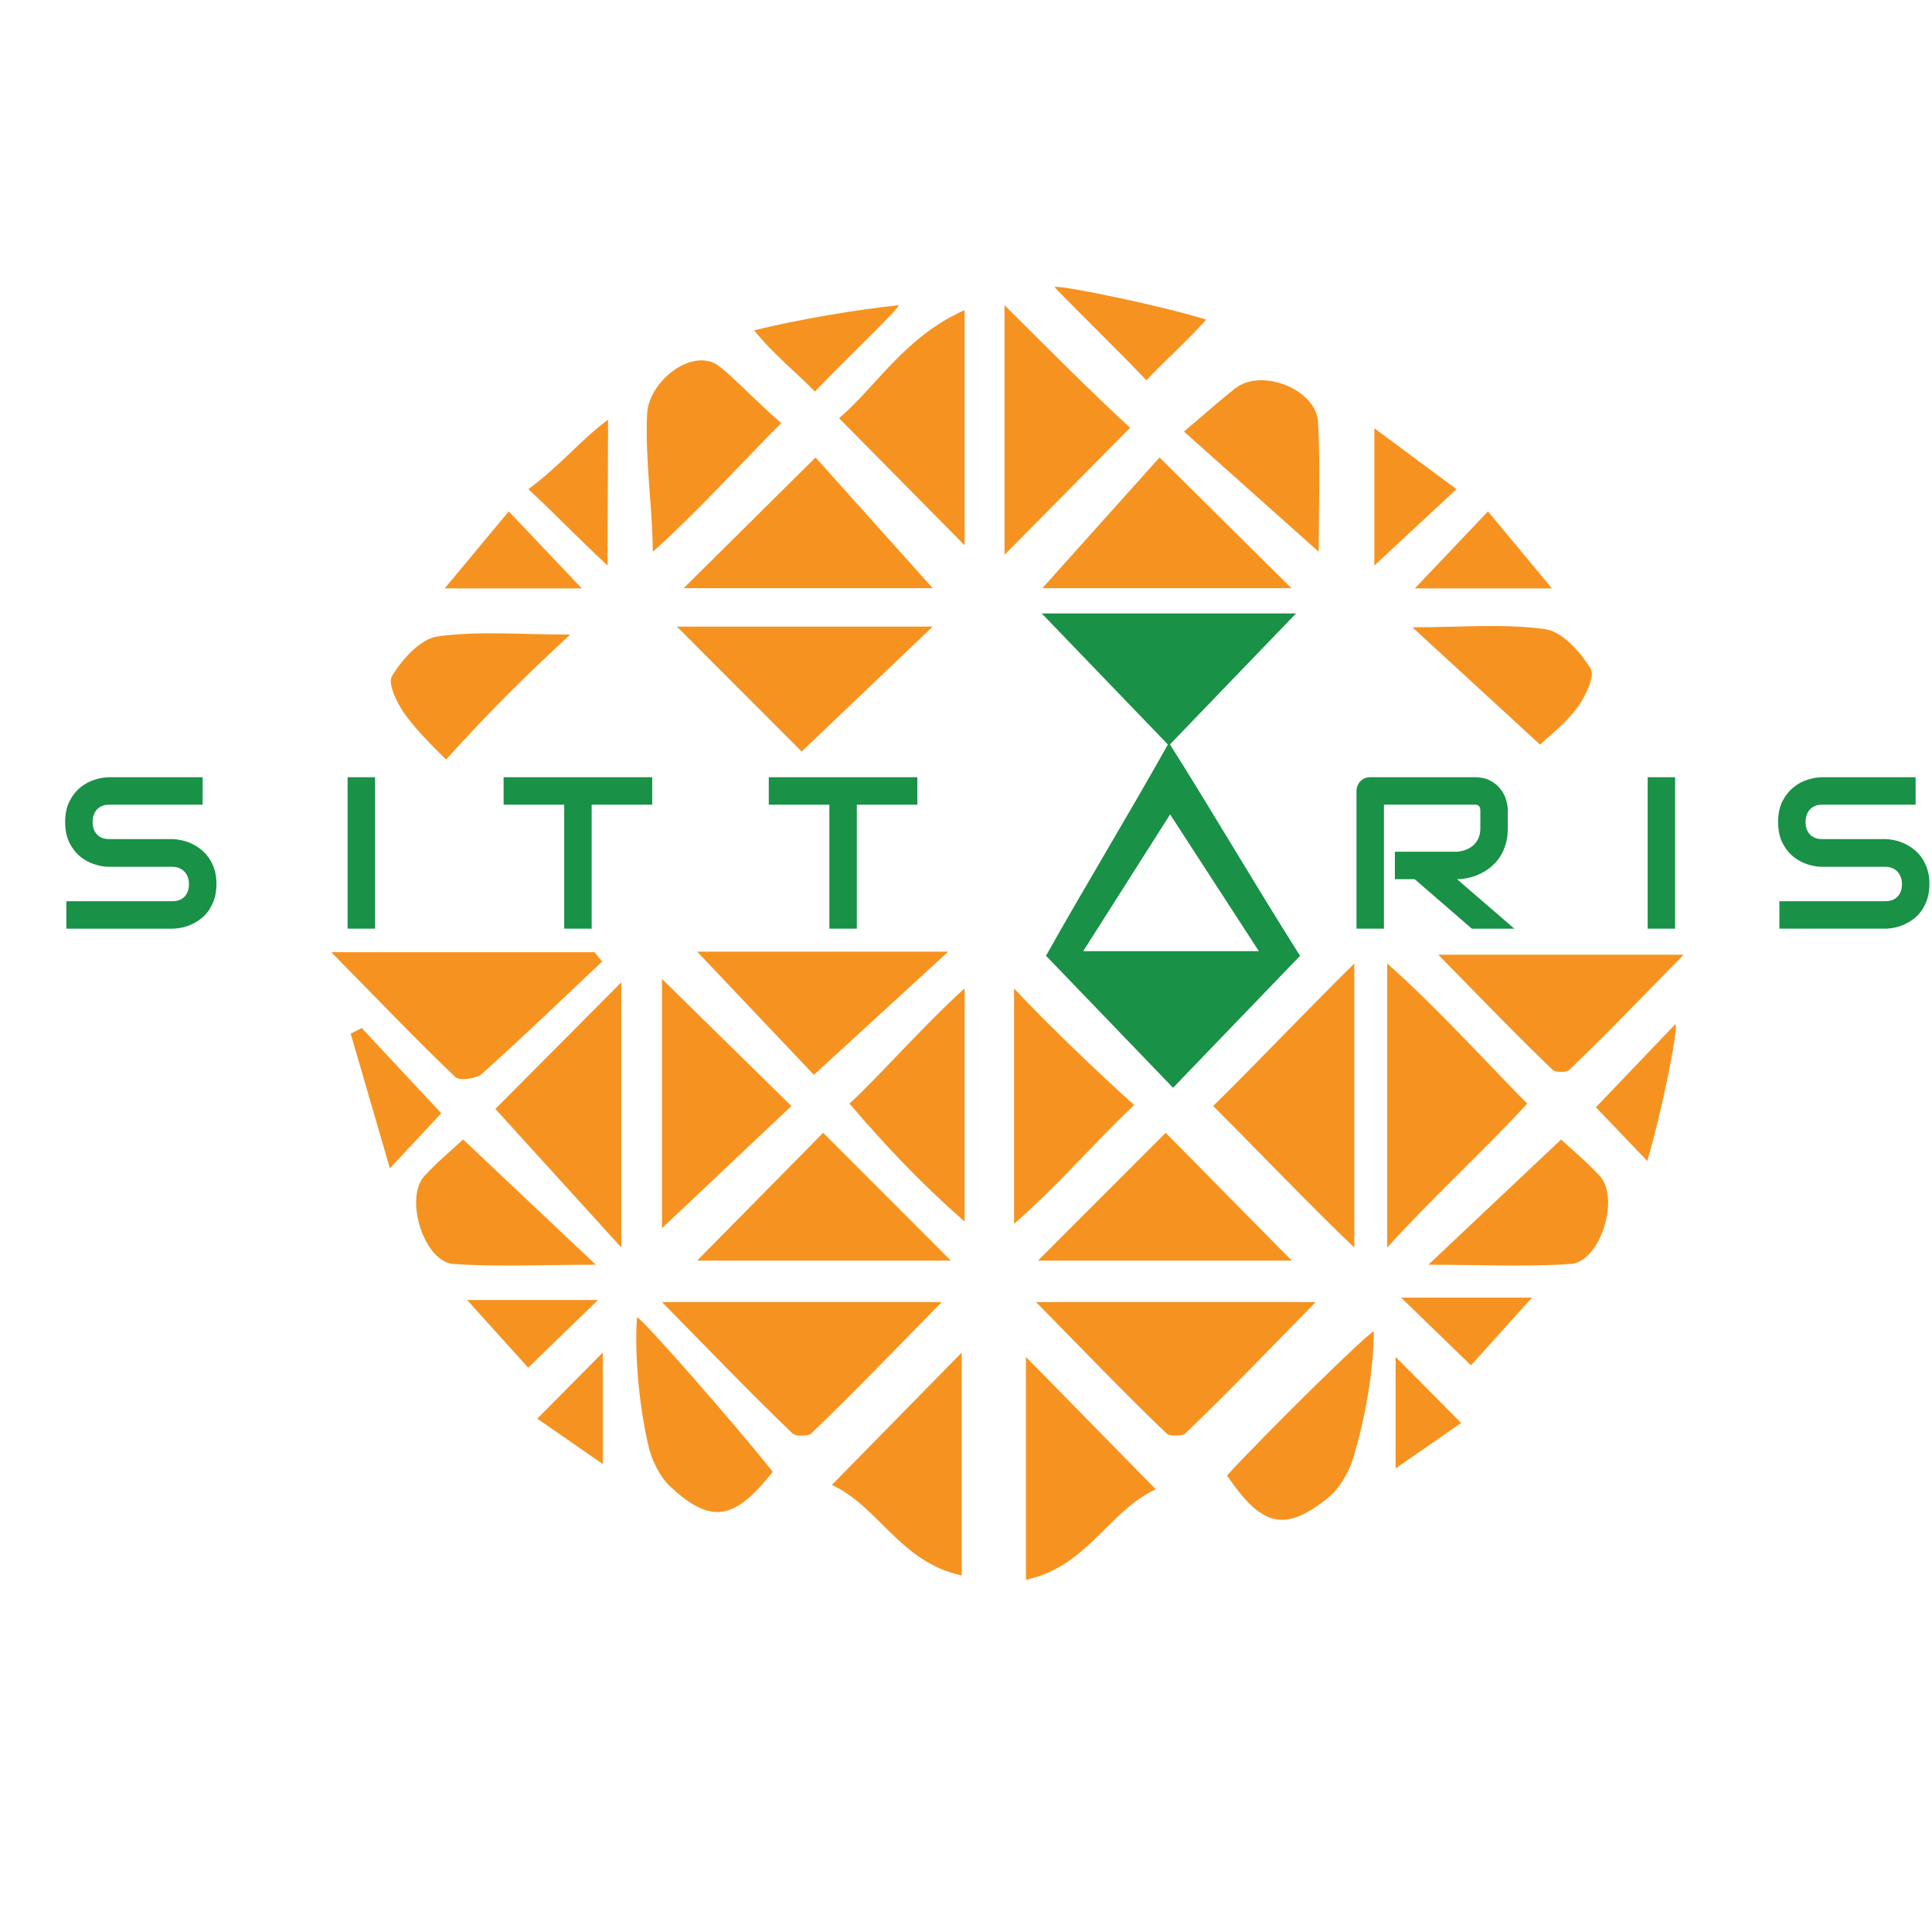 <svg width="97" height="96" viewBox="0 0 97 96" fill="none" xmlns="http://www.w3.org/2000/svg">
<g id="logo" clip-path="url(#clip0_197_933)">
<g id="Layer 1">
<path id="Vector" d="M16.632 47.804H29.852C29.977 47.961 30.105 48.118 30.23 48.275C28.231 50.159 26.254 52.066 24.209 53.899C23.919 54.16 23.073 54.278 22.858 54.071C20.889 52.186 19 50.215 16.634 47.804H16.632Z" fill="#F69320"/>
<path id="Vector_2" d="M24.87 55.673C26.825 53.709 28.843 51.68 31.193 49.317V62.631C28.782 59.978 26.825 57.825 24.87 55.673Z" fill="#F69320"/>
<path id="Vector_3" d="M33.238 61.659V49.149C35.496 51.364 37.608 53.439 39.734 55.527C37.549 57.591 35.278 59.734 33.238 61.659Z" fill="#F69320"/>
<path id="Vector_4" d="M46.827 31.46C44.495 33.683 42.339 35.737 40.248 37.731C38.374 35.855 36.266 33.744 33.986 31.46H46.825H46.827Z" fill="#F69320"/>
<path id="Vector_5" d="M48.431 15.567V27.375C46.412 25.331 44.348 23.244 42.127 20.995C43.993 19.412 45.427 16.899 48.431 15.567Z" fill="#F69320"/>
<path id="Vector_6" d="M41.327 56.872C43.389 58.936 45.446 60.994 47.738 63.287H35.001C37.122 61.134 39.197 59.032 41.327 56.872Z" fill="#F69320"/>
<path id="Vector_7" d="M34.324 29.529C36.787 27.088 38.777 25.117 40.946 22.966C43.004 25.263 44.937 27.417 46.829 29.529H34.324Z" fill="#F69320"/>
<path id="Vector_8" d="M35.003 47.779H47.605C45.305 49.888 43.181 51.837 40.864 53.962C39.234 52.243 37.281 50.181 35.003 47.779Z" fill="#F69320"/>
<path id="Vector_9" d="M48.283 67.908V79.095C45.181 78.427 44.124 75.631 41.763 74.552C44.046 72.224 46.031 70.201 48.283 67.906V67.908Z" fill="#F69320"/>
<path id="Vector_10" d="M51.509 68.126C51.509 71.969 51.509 75.435 51.509 79.313C54.611 78.644 55.668 75.849 58.029 74.77C55.745 72.442 53.761 70.419 51.509 68.124V68.126Z" fill="#F69320"/>
<path id="Vector_11" d="M48.431 49.622V61.332C46.082 59.257 44.412 57.463 42.649 55.403C43.956 54.233 46.435 51.408 48.431 49.622Z" fill="#F69320"/>
<path id="Vector_12" d="M50.914 49.622C50.914 52.973 50.914 57.548 50.914 61.445C53.262 59.37 54.825 57.487 56.943 55.477C55.637 54.307 52.784 51.641 50.914 49.622Z" fill="#F69320"/>
<path id="Vector_13" d="M39.223 21.237C36.878 23.613 34.925 25.782 32.775 27.702C32.775 25.657 32.373 22.992 32.49 20.768C32.577 19.116 34.814 17.372 36.126 18.399C36.9 19.005 38.147 20.328 39.223 21.237Z" fill="#F69320"/>
<path id="Vector_14" d="M23.252 57.208C25.5 59.331 27.494 61.212 29.914 63.495C27.209 63.495 24.977 63.614 22.764 63.455C21.277 63.348 20.285 60.138 21.316 59.03C21.973 58.32 22.725 57.698 23.252 57.208Z" fill="#F69320"/>
<path id="Vector_15" d="M22.396 38.128C21.936 37.688 20.957 36.709 20.386 35.939C19.964 35.371 19.442 34.331 19.682 33.938C20.194 33.095 21.106 32.072 21.971 31.951C24.037 31.665 26.167 31.859 28.63 31.859C26.379 33.928 24.432 35.878 22.398 38.128H22.396Z" fill="#F69320"/>
<path id="Vector_16" d="M26.529 24.557C28.177 23.336 29.116 22.118 30.529 21.071C30.529 23.502 30.503 25.913 30.503 28.393C28.977 26.972 27.928 25.86 26.527 24.557H26.529Z" fill="#F69320"/>
<path id="Vector_17" d="M18.164 51.612C19.427 52.968 20.691 54.322 22.154 55.891C21.51 56.582 20.73 57.419 19.575 58.657C18.834 56.111 18.221 54.004 17.607 51.896C17.792 51.8 17.979 51.706 18.164 51.61V51.612Z" fill="#F69320"/>
<path id="Vector_18" d="M29.21 29.539H22.328C23.538 28.083 24.466 26.967 25.541 25.674C26.783 26.982 27.884 28.142 29.21 29.539Z" fill="#F69320"/>
<path id="Vector_19" d="M26.517 68.665C25.667 67.723 24.713 66.662 23.455 65.268H30.021C28.806 66.446 27.701 67.518 26.517 68.665Z" fill="#F69320"/>
<path id="Vector_20" d="M40.915 19.659C40 18.711 38.84 17.802 37.864 16.584C40.054 16.04 43.106 15.526 45.123 15.325C45.151 15.493 42.437 18.059 40.915 19.659Z" fill="#F69320"/>
<path id="Vector_21" d="M30.263 67.904V73.501C29.016 72.636 28.033 71.956 26.975 71.223C28.024 70.164 28.935 69.244 30.263 67.904Z" fill="#F69320"/>
<path id="Vector_22" d="M76.678 55.405C74.724 53.441 72.122 50.559 69.647 48.373C69.647 52.789 69.647 57.792 69.647 62.631C72.058 59.978 74.722 57.558 76.678 55.405Z" fill="#F69320"/>
<path id="Vector_23" d="M67.996 62.631C67.996 58.761 67.996 52.712 67.996 48.373C65.738 50.589 63.035 53.441 60.908 55.527C63.166 57.774 65.956 60.704 67.996 62.631Z" fill="#F69320"/>
<path id="Vector_24" d="M50.435 15.325C50.435 19.554 50.435 24.097 50.435 27.855C52.455 25.811 54.519 23.724 56.74 21.475C54.851 19.748 52.847 17.719 50.435 15.325Z" fill="#F69320"/>
<path id="Vector_25" d="M58.526 56.872C56.465 58.936 54.408 60.994 52.115 63.287C56.526 63.287 60.66 63.287 64.853 63.287C62.732 61.134 60.657 59.032 58.526 56.872Z" fill="#F69320"/>
<path id="Vector_26" d="M64.838 29.529C62.375 27.088 60.385 25.117 58.216 22.966C56.158 25.263 54.225 27.417 52.333 29.529C56.104 29.529 60.123 29.529 64.838 29.529Z" fill="#F69320"/>
<path id="Vector_27" d="M59.444 21.666C61.944 23.896 64.056 25.78 66.207 27.7C66.207 25.654 66.293 23.421 66.177 21.196C66.09 19.544 63.337 18.464 62.025 19.491C61.251 20.097 60.52 20.756 59.444 21.666Z" fill="#F69320"/>
<path id="Vector_28" d="M78.377 57.208C76.129 59.331 74.135 61.212 71.715 63.495C74.42 63.495 76.652 63.614 78.865 63.455C80.352 63.348 81.345 60.138 80.314 59.03C79.656 58.32 78.904 57.698 78.377 57.208Z" fill="#F69320"/>
<path id="Vector_29" d="M61.602 74.077C63.313 76.582 64.452 77.003 66.706 75.174C67.247 74.734 67.716 73.923 67.918 73.271C68.566 71.191 68.976 68.637 68.976 66.849C68.797 66.788 63.578 71.928 61.602 74.077Z" fill="#F69320"/>
<path id="Vector_30" d="M77.322 37.382C77.782 36.942 78.585 36.343 79.158 35.573C79.579 35.006 80.102 33.965 79.862 33.572C79.35 32.73 78.438 31.706 77.573 31.586C75.507 31.299 73.377 31.493 70.914 31.493C73.165 33.563 75.149 35.386 77.32 37.382H77.322Z" fill="#F69320"/>
<path id="Vector_31" d="M73.124 24.558C71.476 23.336 70.417 22.551 69.002 21.502C69.002 23.933 69.002 25.912 69.002 28.393C70.528 26.973 71.724 25.86 73.124 24.558Z" fill="#F69320"/>
<path id="Vector_32" d="M84.116 51.416C82.852 52.737 81.588 54.06 80.125 55.59C80.77 56.264 81.549 57.081 82.704 58.287C83.445 55.804 84.301 51.508 84.116 51.416Z" fill="#F69320"/>
<path id="Vector_33" d="M71.036 29.539C73.366 29.539 75.371 29.539 77.918 29.539C76.708 28.083 75.781 26.967 74.706 25.674C73.464 26.982 72.363 28.142 71.036 29.539Z" fill="#F69320"/>
<path id="Vector_34" d="M73.853 68.547C74.703 67.605 75.656 66.544 76.914 65.149C74.503 65.149 72.498 65.149 70.348 65.149C71.563 66.328 72.668 67.4 73.853 68.547Z" fill="#F69320"/>
<path id="Vector_35" d="M52.948 14.418C54.084 15.611 56.036 17.492 57.558 19.092C58.478 18.107 59.513 17.217 60.56 16.047C58.267 15.325 52.976 14.25 52.948 14.418Z" fill="#F69320"/>
<path id="Vector_36" d="M70.07 68.122C70.07 70.191 70.07 71.721 70.07 73.719C71.317 72.854 72.3 72.174 73.359 71.44C72.31 70.382 71.399 69.462 70.07 68.122Z" fill="#F69320"/>
<path id="Vector_37" d="M65.27 47.985L65.278 47.978H65.266C62.778 44.035 60.93 40.842 58.741 37.373L61.878 34.113L65.071 30.797H52.302L55.494 34.113L58.637 37.378C56.555 41.084 54.434 44.567 52.52 47.978H52.511L52.516 47.983C52.516 47.983 52.507 47.998 52.503 48.005H52.538L55.703 51.294L58.896 54.611L62.089 51.294L65.254 48.005H65.289C65.289 48.005 65.279 47.991 65.276 47.983L65.27 47.985ZM54.384 47.752C55.775 45.565 57.227 43.278 58.748 40.887C60.123 43.006 61.555 45.212 63.203 47.752H54.384Z" fill="#199146"/>
<g id="Group">
<path id="Vector_38" d="M10.867 44.386C10.867 44.658 10.832 44.904 10.764 45.12C10.695 45.338 10.603 45.528 10.49 45.695C10.377 45.861 10.244 46.001 10.093 46.12C9.941 46.236 9.784 46.332 9.622 46.406C9.459 46.48 9.295 46.535 9.127 46.57C8.958 46.605 8.8 46.624 8.652 46.624H3.332V45.246H8.65C8.914 45.246 9.121 45.168 9.267 45.013C9.413 44.858 9.487 44.649 9.487 44.386C9.487 44.259 9.467 44.143 9.428 44.037C9.389 43.932 9.334 43.84 9.261 43.762C9.189 43.684 9.101 43.623 8.997 43.581C8.894 43.538 8.777 43.518 8.65 43.518H5.481C5.258 43.518 5.017 43.479 4.761 43.398C4.502 43.319 4.264 43.191 4.042 43.014C3.82 42.836 3.637 42.605 3.491 42.319C3.345 42.033 3.271 41.683 3.271 41.27C3.271 40.856 3.345 40.507 3.491 40.222C3.637 39.937 3.822 39.706 4.042 39.527C4.264 39.348 4.502 39.221 4.761 39.141C5.019 39.062 5.26 39.021 5.481 39.021H10.174V40.399H5.481C5.219 40.399 5.016 40.479 4.87 40.638C4.724 40.797 4.65 41.007 4.65 41.268C4.65 41.528 4.724 41.742 4.87 41.896C5.016 42.049 5.221 42.127 5.481 42.127H8.663C8.811 42.13 8.968 42.151 9.134 42.188C9.3 42.225 9.465 42.282 9.629 42.36C9.794 42.437 9.951 42.535 10.098 42.653C10.246 42.772 10.379 42.914 10.494 43.08C10.608 43.246 10.699 43.437 10.767 43.653C10.834 43.869 10.869 44.113 10.869 44.385L10.867 44.386Z" fill="#199146"/>
<path id="Vector_39" d="M18.831 46.623H17.452V39.02H18.831V46.623Z" fill="#199146"/>
<path id="Vector_40" d="M32.743 40.399H29.706V46.623H28.327V40.399H25.284V39.02H32.745V40.399H32.743Z" fill="#199146"/>
<path id="Vector_41" d="M46.056 40.399H43.019V46.623H41.641V40.399H38.598V39.02H46.058V40.399H46.056Z" fill="#199146"/>
<path id="Vector_42" d="M75.702 41.578C75.702 41.892 75.663 42.173 75.585 42.42C75.508 42.668 75.403 42.886 75.269 43.074C75.136 43.263 74.983 43.425 74.811 43.56C74.638 43.695 74.457 43.804 74.268 43.891C74.08 43.978 73.888 44.041 73.695 44.079C73.503 44.118 73.322 44.139 73.152 44.139L76.031 46.625H73.899L71.026 44.139H70.033V42.76H73.15C73.324 42.745 73.481 42.71 73.625 42.651C73.767 42.592 73.891 42.514 73.996 42.415C74.1 42.315 74.181 42.197 74.239 42.056C74.296 41.916 74.324 41.757 74.324 41.576V40.706C74.324 40.628 74.314 40.569 74.294 40.528C74.274 40.488 74.25 40.458 74.22 40.438C74.191 40.419 74.159 40.406 74.124 40.403C74.091 40.399 74.059 40.397 74.032 40.397H69.483V46.622H68.105V39.714C68.105 39.617 68.123 39.529 68.158 39.444C68.193 39.359 68.241 39.285 68.304 39.22C68.365 39.157 68.439 39.108 68.524 39.072C68.609 39.037 68.701 39.019 68.799 39.019H74.032C74.338 39.019 74.599 39.074 74.811 39.185C75.024 39.296 75.196 39.436 75.329 39.605C75.462 39.773 75.556 39.954 75.615 40.148C75.674 40.342 75.702 40.525 75.702 40.695V41.574V41.578Z" fill="#199146"/>
<path id="Vector_43" d="M84.103 46.623H82.725V39.02H84.103V46.623Z" fill="#199146"/>
<path id="Vector_44" d="M96.87 44.386C96.87 44.658 96.835 44.903 96.766 45.12C96.698 45.337 96.606 45.528 96.493 45.694C96.38 45.86 96.247 46.001 96.096 46.119C95.944 46.235 95.787 46.331 95.625 46.405C95.462 46.479 95.298 46.535 95.129 46.57C94.961 46.605 94.802 46.623 94.655 46.623H89.337V45.245H94.655C94.919 45.245 95.126 45.167 95.272 45.012C95.418 44.857 95.492 44.648 95.492 44.386C95.492 44.258 95.471 44.142 95.433 44.037C95.394 43.931 95.338 43.839 95.266 43.761C95.194 43.684 95.106 43.623 95.002 43.58C94.898 43.538 94.782 43.518 94.655 43.518H91.484C91.261 43.518 91.02 43.479 90.764 43.398C90.505 43.318 90.267 43.191 90.045 43.013C89.823 42.836 89.64 42.605 89.494 42.319C89.348 42.032 89.274 41.683 89.274 41.269C89.274 40.855 89.348 40.506 89.494 40.221C89.64 39.937 89.825 39.706 90.045 39.527C90.267 39.347 90.505 39.22 90.764 39.141C91.022 39.061 91.262 39.02 91.484 39.02H96.177V40.399H91.484C91.222 40.399 91.019 40.478 90.873 40.637C90.727 40.796 90.653 41.007 90.653 41.267C90.653 41.528 90.727 41.742 90.873 41.895C91.019 42.049 91.224 42.126 91.484 42.126H94.666C94.814 42.13 94.971 42.15 95.137 42.187C95.303 42.224 95.468 42.282 95.632 42.359C95.796 42.437 95.954 42.535 96.101 42.653C96.249 42.771 96.382 42.913 96.497 43.08C96.611 43.246 96.702 43.436 96.77 43.653C96.837 43.869 96.872 44.112 96.872 44.384L96.87 44.386Z" fill="#199146"/>
</g>
<path id="Vector_45" d="M78.255 47.93C76.349 47.93 74.359 47.93 72.21 47.93C74.396 50.156 76.14 51.976 77.958 53.716C78.034 53.788 78.194 53.816 78.377 53.812C78.556 53.816 78.712 53.788 78.786 53.716C80.604 51.976 82.348 50.156 84.534 47.93H78.255Z" fill="#F69320"/>
<path id="Vector_46" d="M58.907 65.369C56.733 65.369 54.466 65.369 52.016 65.369C54.508 67.906 56.494 69.981 58.567 71.965C58.654 72.048 58.837 72.079 59.046 72.074C59.249 72.078 59.426 72.046 59.51 71.965C61.583 69.981 63.569 67.907 66.061 65.369H58.905H58.907Z" fill="#F69320"/>
<path id="Vector_47" d="M40.13 65.369C37.955 65.369 35.688 65.369 33.238 65.369C35.731 67.906 37.717 69.981 39.79 71.965C39.877 72.048 40.06 72.079 40.268 72.074C40.472 72.078 40.649 72.046 40.732 71.965C42.805 69.981 44.791 67.907 47.284 65.369H40.128H40.13Z" fill="#F69320"/>
<path id="Vector_48" d="M38.801 73.892C36.909 76.265 35.743 76.601 33.63 74.609C33.122 74.131 32.715 73.286 32.562 72.621C32.07 70.498 31.851 67.921 31.982 66.138C32.164 66.09 36.989 71.603 38.799 73.892H38.801Z" fill="#F69320"/>
</g>
</g>
<defs>
<clipPath id="clip0_197_933">
<rect width="96" height="96" fill="white" transform="translate(0.871)"/>
</clipPath>
</defs>
</svg>
